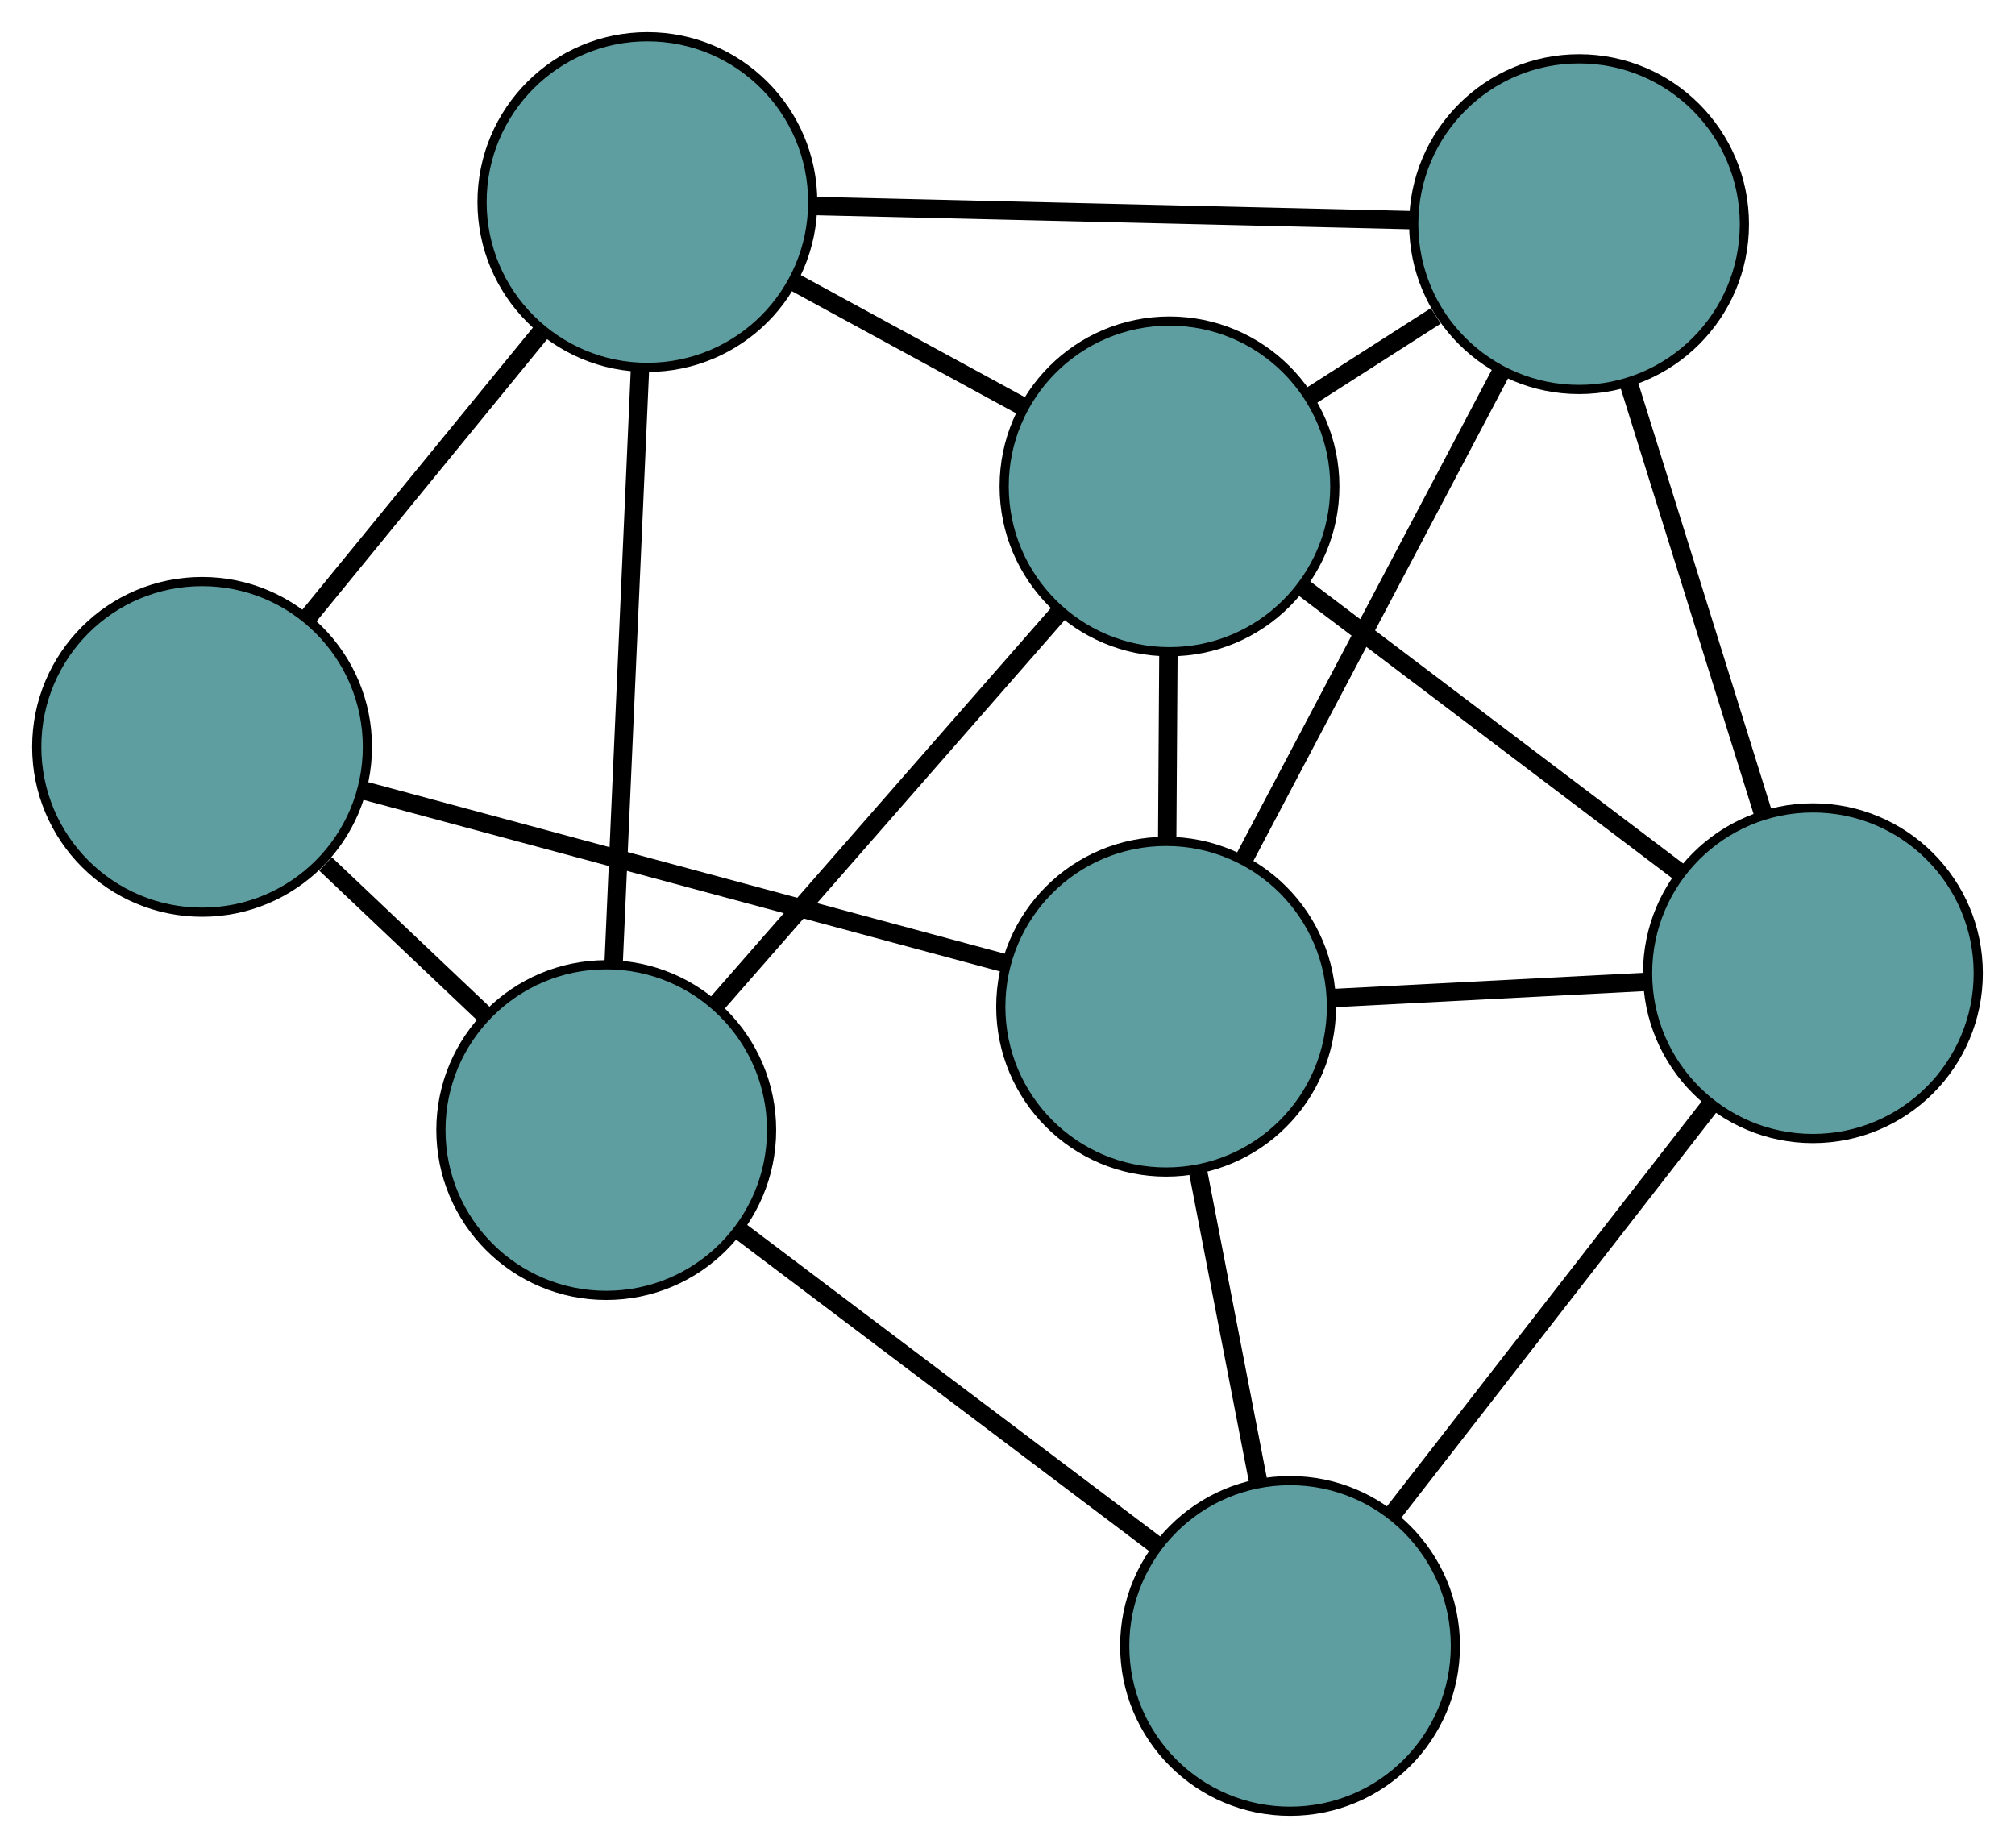 <?xml version="1.0" encoding="UTF-8" standalone="no"?>
<!DOCTYPE svg PUBLIC "-//W3C//DTD SVG 1.1//EN"
 "http://www.w3.org/Graphics/SVG/1.1/DTD/svg11.dtd">
<!-- Generated by graphviz version 2.36.0 (20140111.2315)
 -->
<!-- Title: G Pages: 1 -->
<svg width="100%" height="100%"
 viewBox="0.00 0.00 219.38 201.21" xmlns="http://www.w3.org/2000/svg" xmlns:xlink="http://www.w3.org/1999/xlink">
<g id="graph0" class="graph" transform="scale(1 1) rotate(0) translate(4 197.215)">
<title>G</title>
<!-- 0 -->
<g id="node1" class="node"><title>0</title>
<ellipse fill="cadetblue" stroke="black" cx="167.918" cy="-172.809" rx="18" ry="18"/>
</g>
<!-- 3 -->
<g id="node4" class="node"><title>3</title>
<ellipse fill="cadetblue" stroke="black" cx="66.482" cy="-175.215" rx="18" ry="18"/>
</g>
<!-- 0&#45;&#45;3 -->
<g id="edge1" class="edge"><title>0&#45;&#45;3</title>
<path fill="none" stroke="black" stroke-width="2" d="M149.783,-173.239C131.434,-173.674 103.217,-174.344 84.802,-174.78"/>
</g>
<!-- 4 -->
<g id="node5" class="node"><title>4</title>
<ellipse fill="cadetblue" stroke="black" cx="193.379" cy="-91.248" rx="18" ry="18"/>
</g>
<!-- 0&#45;&#45;4 -->
<g id="edge2" class="edge"><title>0&#45;&#45;4</title>
<path fill="none" stroke="black" stroke-width="2" d="M173.317,-155.512C177.638,-141.671 183.668,-122.354 187.987,-108.52"/>
</g>
<!-- 6 -->
<g id="node7" class="node"><title>6</title>
<ellipse fill="cadetblue" stroke="black" cx="122.959" cy="-87.601" rx="18" ry="18"/>
</g>
<!-- 0&#45;&#45;6 -->
<g id="edge3" class="edge"><title>0&#45;&#45;6</title>
<path fill="none" stroke="black" stroke-width="2" d="M159.461,-156.782C151.423,-141.548 139.403,-118.766 131.377,-103.556"/>
</g>
<!-- 7 -->
<g id="node8" class="node"><title>7</title>
<ellipse fill="cadetblue" stroke="black" cx="123.326" cy="-144.255" rx="18" ry="18"/>
</g>
<!-- 0&#45;&#45;7 -->
<g id="edge4" class="edge"><title>0&#45;&#45;7</title>
<path fill="none" stroke="black" stroke-width="2" d="M152.322,-162.822C147.901,-159.991 143.094,-156.913 138.687,-154.091"/>
</g>
<!-- 1 -->
<g id="node2" class="node"><title>1</title>
<ellipse fill="cadetblue" stroke="black" cx="18" cy="-115.893" rx="18" ry="18"/>
</g>
<!-- 1&#45;&#45;3 -->
<g id="edge5" class="edge"><title>1&#45;&#45;3</title>
<path fill="none" stroke="black" stroke-width="2" d="M29.49,-129.951C37.218,-139.408 47.364,-151.822 55.075,-161.257"/>
</g>
<!-- 5 -->
<g id="node6" class="node"><title>5</title>
<ellipse fill="cadetblue" stroke="black" cx="62.004" cy="-74.17" rx="18" ry="18"/>
</g>
<!-- 1&#45;&#45;5 -->
<g id="edge6" class="edge"><title>1&#45;&#45;5</title>
<path fill="none" stroke="black" stroke-width="2" d="M31.442,-103.148C36.901,-97.972 43.194,-92.005 48.645,-86.837"/>
</g>
<!-- 1&#45;&#45;6 -->
<g id="edge7" class="edge"><title>1&#45;&#45;6</title>
<path fill="none" stroke="black" stroke-width="2" d="M35.805,-111.094C55.222,-105.859 86.103,-97.535 105.417,-92.329"/>
</g>
<!-- 2 -->
<g id="node3" class="node"><title>2</title>
<ellipse fill="cadetblue" stroke="black" cx="136.452" cy="-18" rx="18" ry="18"/>
</g>
<!-- 2&#45;&#45;4 -->
<g id="edge8" class="edge"><title>2&#45;&#45;4</title>
<path fill="none" stroke="black" stroke-width="2" d="M147.699,-32.471C157.679,-45.313 172.182,-63.974 182.155,-76.806"/>
</g>
<!-- 2&#45;&#45;5 -->
<g id="edge9" class="edge"><title>2&#45;&#45;5</title>
<path fill="none" stroke="black" stroke-width="2" d="M121.743,-29.097C108.607,-39.009 89.478,-53.441 76.429,-63.287"/>
</g>
<!-- 2&#45;&#45;6 -->
<g id="edge10" class="edge"><title>2&#45;&#45;6</title>
<path fill="none" stroke="black" stroke-width="2" d="M132.977,-35.924C130.978,-46.235 128.473,-59.154 126.469,-69.496"/>
</g>
<!-- 3&#45;&#45;5 -->
<g id="edge11" class="edge"><title>3&#45;&#45;5</title>
<path fill="none" stroke="black" stroke-width="2" d="M65.682,-157.15C64.872,-138.871 63.626,-110.763 62.813,-92.419"/>
</g>
<!-- 3&#45;&#45;7 -->
<g id="edge12" class="edge"><title>3&#45;&#45;7</title>
<path fill="none" stroke="black" stroke-width="2" d="M82.317,-166.591C90.069,-162.368 99.388,-157.293 107.182,-153.048"/>
</g>
<!-- 4&#45;&#45;6 -->
<g id="edge13" class="edge"><title>4&#45;&#45;6</title>
<path fill="none" stroke="black" stroke-width="2" d="M175.244,-90.309C164.812,-89.768 151.74,-89.091 141.277,-88.549"/>
</g>
<!-- 4&#45;&#45;7 -->
<g id="edge14" class="edge"><title>4&#45;&#45;7</title>
<path fill="none" stroke="black" stroke-width="2" d="M178.864,-102.231C166.841,-111.328 149.84,-124.192 137.822,-133.286"/>
</g>
<!-- 5&#45;&#45;7 -->
<g id="edge15" class="edge"><title>5&#45;&#45;7</title>
<path fill="none" stroke="black" stroke-width="2" d="M74.12,-88.016C84.87,-100.303 100.493,-118.159 111.236,-130.437"/>
</g>
<!-- 6&#45;&#45;7 -->
<g id="edge16" class="edge"><title>6&#45;&#45;7</title>
<path fill="none" stroke="black" stroke-width="2" d="M123.077,-105.838C123.119,-112.308 123.166,-119.585 123.208,-126.051"/>
</g>
</g>
</svg>

